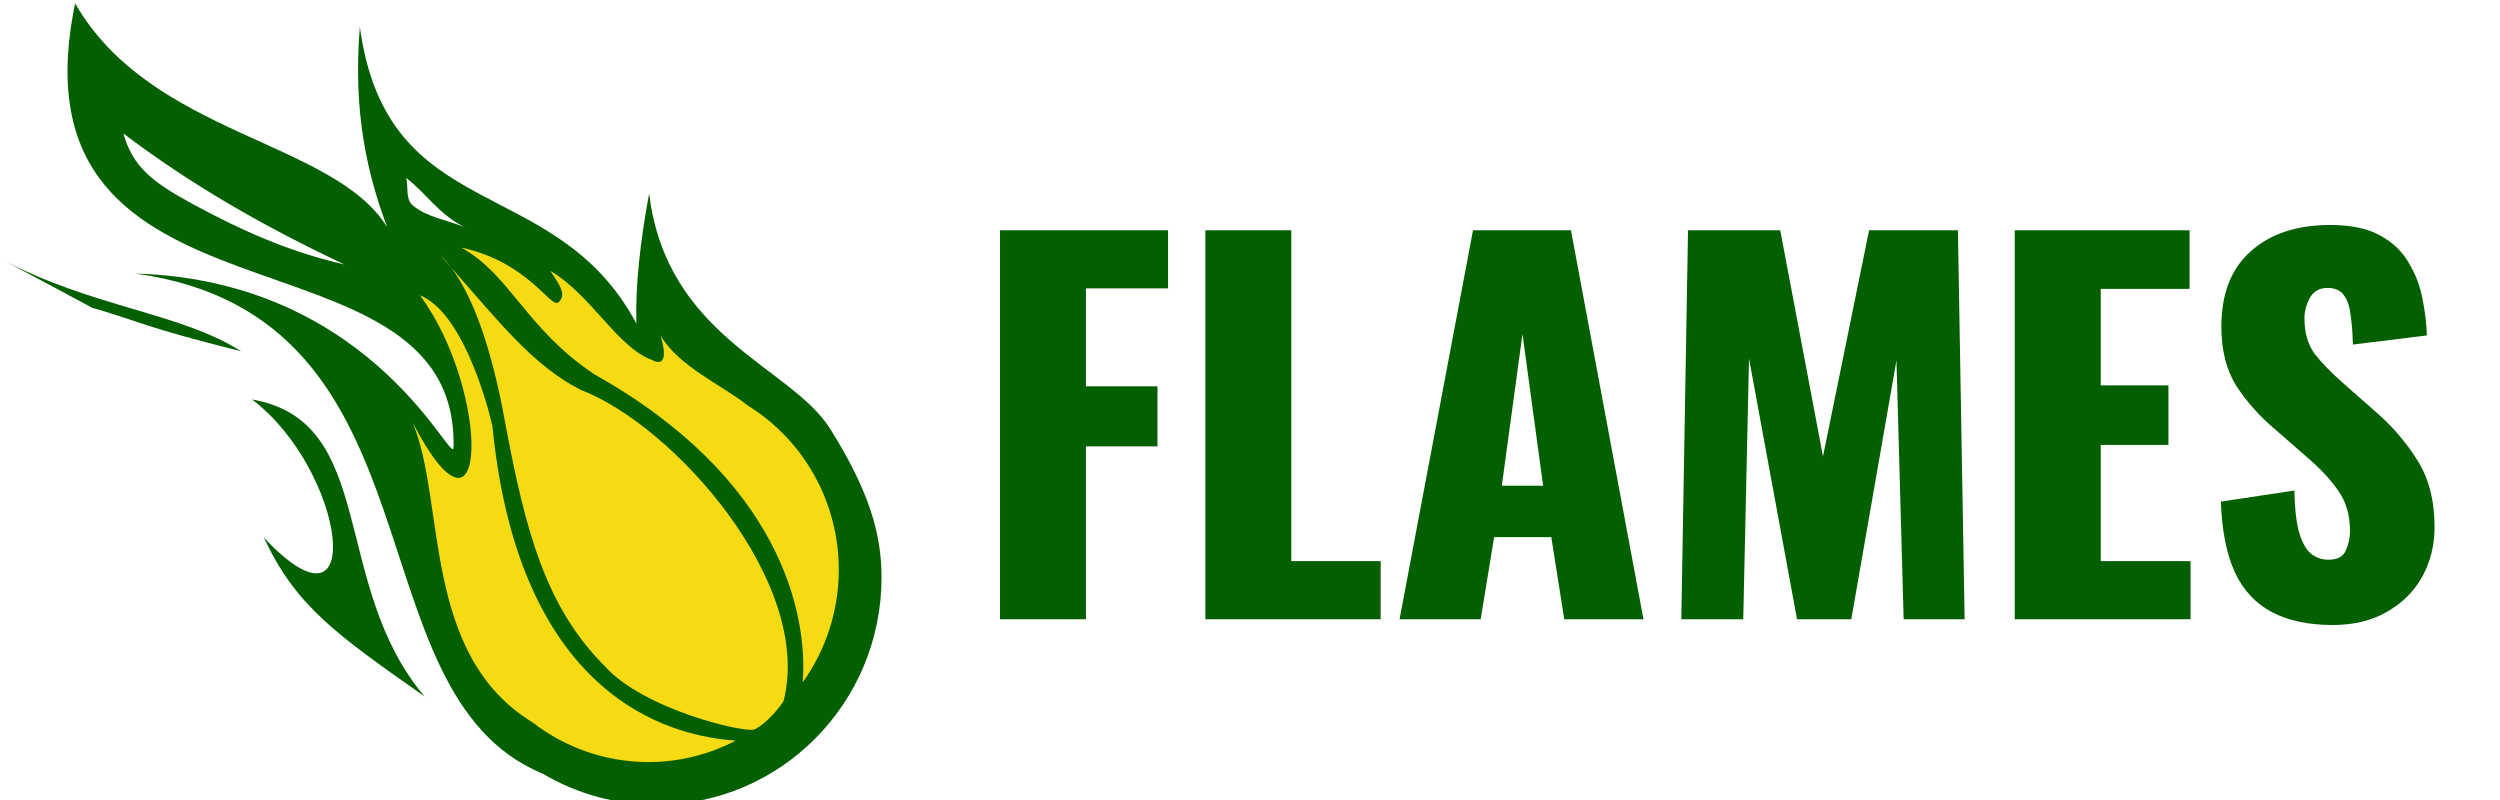 <?xml version="1.0" encoding="UTF-8" standalone="no"?>
<svg
   xmlns:dc="http://purl.org/dc/elements/1.1/"
   xmlns:cc="http://creativecommons.org/ns#"
   xmlns:rdf="http://www.w3.org/1999/02/22-rdf-syntax-ns#"
   xmlns:svg="http://www.w3.org/2000/svg"
   xmlns="http://www.w3.org/2000/svg"
   xmlns:sodipodi="http://sodipodi.sourceforge.net/DTD/sodipodi-0.dtd"
   xmlns:inkscape="http://www.inkscape.org/namespaces/inkscape"
   sodipodi:docname="logo.svg"
   inkscape:version="1.0 (4035a4fb49, 2020-05-01)"
   id="svg5294"
   version="1.1"
   viewBox="0 0 52.917 16.933"
   height="64"
   width="200">
  <defs
     id="defs5288" />
  <sodipodi:namedview
     inkscape:window-maximized="1"
     inkscape:window-y="-8"
     inkscape:window-x="1912"
     inkscape:window-height="1027"
     inkscape:window-width="1920"
     units="px"
     showgrid="false"
     inkscape:document-rotation="0"
     inkscape:current-layer="layer1"
     inkscape:document-units="px"
     inkscape:cy="84.595625"
     inkscape:cx="190.52312"
     inkscape:zoom="2.4660349"
     inkscape:pageshadow="2"
     inkscape:pageopacity="0.0"
     borderopacity="1.0"
     bordercolor="#666666"
     pagecolor="#ffffff"
     id="base" />
  <g
     id="layer1"
     inkscape:groupmode="layer"
     inkscape:label="Layer 1">
    <g
       id="g931"
       transform="matrix(0.524,0,0,0.524,-38.586,-63.232)">
      <g
         transform="translate(0.168,53.085)"
         id="g874">
        <path
           sodipodi:nodetypes="cccccsccccccccscccsc"
           transform="scale(0.265)"
           d="m 288.695,255.555 c -10.856,52.451 58.174,32.109 57.684,67.391 0.433,4.969 -11.28,-25.126 -48.531,-26.207 47.881,6.527 32.323,63.984 62.16,76.258 5.249,3.094 11.216,4.724 17.293,4.725 18.953,3.2e-4 34.318,-15.522 34.318,-34.67 6e-5,-6.645 -1.89,-13.15 -7.831,-22.644 -5.941,-9.495 -24.916,-13.916 -27.596,-35.871 -1.34,7.164 -2.126,14.191 -1.941,19.83 -12.387,-23.249 -37.992,-14.699 -42.152,-45.205 -1.109,13.219 1.248,22.695 4.16,30.506 -8.202,-13.263 -35.995,-13.936 -47.562,-34.111 z m 7.35,19.83 c 10.261,7.765 21.077,14.004 33.695,19.967 -8.505,-1.941 -15.759,-5.218 -23.018,-9.152 -6.3,-3.415 -9.199,-5.684 -10.678,-10.814 z m 43.125,6.795 c 3.097,2.357 4.806,5.406 8.873,7.486 -2.635,-1.109 -5.718,-1.485 -7.902,-3.328 -1.088,-0.918 -0.647,-2.772 -0.971,-4.158 z"
           style="fill:#045f00;fill-opacity:1;fill-rule:evenodd;stroke:none;stroke-width:1.269;stroke-opacity:1"
           id="path24-0" />
        <path
           sodipodi:nodetypes="cccc"
           id="path867"
           d="m 83.648,83.722 c 5.107,0.882 3.144,7.478 6.971,11.997 -3.618,-2.539 -5.202,-3.664 -6.494,-6.42 4.235,4.511 3.321,-2.703 -0.477,-5.577 z"
           style="fill:#045f00;fill-opacity:1;stroke:none;stroke-width:0.265px;stroke-linecap:butt;stroke-linejoin:miter;stroke-opacity:1" />
        <path
           sodipodi:nodetypes="cccc"
           id="path869"
           d="m 73.486,78.035 c 3.705,1.981 7.252,2.165 9.722,3.742 -3.95,-0.991 -4.011,-1.174 -6.017,-1.761 -1.235,-0.66 -2.47,-1.321 -3.705,-1.981 z"
           style="fill:#045f00;fill-opacity:1;stroke:none;stroke-width:0.265px;stroke-linecap:butt;stroke-linejoin:miter;stroke-opacity:1" />
      </g>
      <path
         sodipodi:nodetypes="cccccccccccccccccccccccccscccc"
         d="m 92.273,130.674 c 1.984,1.094 2.618,3.294 5.396,5.131 7.482,4.198 8.609,9.651 8.394,12.428 0.947,-1.325 1.457,-2.917 1.457,-4.551 -2e-4,-2.701 -1.389,-5.208 -3.667,-6.622 -1.078,-0.857 -2.787,-1.573 -3.531,-2.832 0.442,1.484 -0.343,0.985 -0.343,0.985 -1.413,-0.514 -2.44,-2.612 -4.11,-3.597 0.452,0.652 0.652,1.022 0.3,1.285 -0.335,0.157 -1.234,-1.651 -3.896,-2.227 z m -0.856,0.3 c 0.155,0.177 0.293,0.331 0.441,0.499 -0.14,-0.185 -0.287,-0.353 -0.441,-0.499 z m 0.441,0.499 c 1.13,1.492 1.807,4.143 2.2,6.344 0.803,4.275 1.614,7.367 3.994,9.747 1.561,1.77 5.695,2.73 6.061,2.573 0.536,-0.257 1.107,-1.01 1.177,-1.153 1.216,-4.757 -4.424,-11.123 -8.196,-12.565 -1.911,-0.962 -3.322,-2.774 -5.236,-4.946 z m -1.254,1.129 c 2.878,3.906 2.758,11.005 -0.3,5.138 1.35,3.185 0.349,9.365 4.845,12.111 1.343,1.04 2.987,1.603 4.679,1.604 1.226,-2.2e-4 2.433,-0.296 3.523,-0.864 -1.913,-0.139 -3.999,-0.843 -5.762,-2.549 -2.002,-1.935 -3.571,-5.136 -4.062,-10.172 -0.304,-1.281 -1.287,-4.599 -2.922,-5.268 z"
         style="fill:#f7db12;fill-opacity:1;fill-rule:evenodd;stroke:none;stroke-width:0.284;stroke-opacity:1"
         id="path24" />
    </g>
    <g
       style="font-style:normal;font-variant:normal;font-weight:normal;font-stretch:normal;font-size:7.982px;line-height:1.25;font-family:Communist;-inkscape-font-specification:Communist;text-align:center;text-anchor:middle;fill:#045f00;fill-opacity:1;stroke:none;stroke-width:0.617;stroke-miterlimit:4;stroke-dasharray:none;stroke-opacity:1"
       id="text1578"
       aria-label="FLAMES">
      <path
         id="path838"
         style="font-style:normal;font-variant:normal;font-weight:bold;font-stretch:normal;font-size:10.164px;font-family:Oswald;-inkscape-font-specification:'Oswald Bold';fill:#045f00;fill-opacity:1;stroke:none;stroke-width:0.617;stroke-miterlimit:4;stroke-dasharray:none;stroke-opacity:1"
         d="M 21.167,13.107 V 4.874 h 3.557 v 1.23 H 22.986 v 2.073 h 1.514 V 9.448 H 22.986 v 3.659 z" />
      <path
         id="path840"
         style="font-style:normal;font-variant:normal;font-weight:bold;font-stretch:normal;font-size:10.164px;font-family:Oswald;-inkscape-font-specification:'Oswald Bold';fill:#045f00;fill-opacity:1;stroke:none;stroke-width:0.617;stroke-miterlimit:4;stroke-dasharray:none;stroke-opacity:1"
         d="M 25.514,13.107 V 4.874 h 1.819 v 7.003 h 1.891 v 1.23 z" />
      <path
         id="path842"
         style="font-style:normal;font-variant:normal;font-weight:bold;font-stretch:normal;font-size:10.164px;font-family:Oswald;-inkscape-font-specification:'Oswald Bold';fill:#045f00;fill-opacity:1;stroke:none;stroke-width:0.617;stroke-miterlimit:4;stroke-dasharray:none;stroke-opacity:1"
         d="m 29.624,13.107 1.555,-8.233 h 2.073 l 1.535,8.233 h -1.677 l -0.274,-1.738 h -1.21 l -0.285,1.738 z m 2.165,-2.826 h 0.874 L 32.226,7.07 Z" />
      <path
         id="path844"
         style="font-style:normal;font-variant:normal;font-weight:bold;font-stretch:normal;font-size:10.164px;font-family:Oswald;-inkscape-font-specification:'Oswald Bold';fill:#045f00;fill-opacity:1;stroke:none;stroke-width:0.617;stroke-miterlimit:4;stroke-dasharray:none;stroke-opacity:1"
         d="m 35.588,13.107 0.142,-8.233 h 1.952 l 0.905,4.787 0.976,-4.787 h 1.88 l 0.142,8.233 H 40.294 L 40.142,7.629 39.186,13.107 h -1.149 l -1.016,-5.519 -0.122,5.519 z" />
      <path
         id="path846"
         style="font-style:normal;font-variant:normal;font-weight:bold;font-stretch:normal;font-size:10.164px;font-family:Oswald;-inkscape-font-specification:'Oswald Bold';fill:#045f00;fill-opacity:1;stroke:none;stroke-width:0.617;stroke-miterlimit:4;stroke-dasharray:none;stroke-opacity:1"
         d="M 42.646,13.107 V 4.874 h 3.7 v 1.24 h -1.88 v 2.043 h 1.433 v 1.26 h -1.433 v 2.46 h 1.901 v 1.23 z" />
      <path
         id="path848"
         style="font-style:normal;font-variant:normal;font-weight:bold;font-stretch:normal;font-size:10.164px;font-family:Oswald;-inkscape-font-specification:'Oswald Bold';fill:#045f00;fill-opacity:1;stroke:none;stroke-width:0.617;stroke-miterlimit:4;stroke-dasharray:none;stroke-opacity:1"
         d="m 49.378,13.229 q -0.772,0 -1.291,-0.274 -0.518,-0.274 -0.783,-0.844 -0.264,-0.579 -0.295,-1.494 l 1.555,-0.234 q 0.01,0.529 0.091,0.854 0.091,0.325 0.244,0.468 0.163,0.142 0.386,0.142 0.285,0 0.366,-0.193 0.091,-0.193 0.091,-0.407 0,-0.508 -0.244,-0.854 -0.244,-0.356 -0.661,-0.711 L 48.127,9.062 Q 47.66,8.665 47.335,8.167 47.019,7.659 47.019,6.917 q 0,-1.047 0.62,-1.596 0.62,-0.559 1.687,-0.559 0.661,0 1.057,0.224 0.407,0.224 0.61,0.59 0.213,0.356 0.285,0.762 0.081,0.396 0.091,0.762 L 49.804,7.293 Q 49.794,6.927 49.754,6.663 49.723,6.389 49.611,6.246 49.5,6.094 49.266,6.094 q -0.254,0 -0.376,0.213 -0.112,0.213 -0.112,0.427 0,0.457 0.213,0.752 0.224,0.285 0.579,0.6 l 0.681,0.6 q 0.539,0.457 0.905,1.037 0.376,0.579 0.376,1.433 0,0.579 -0.264,1.057 -0.264,0.468 -0.752,0.742 -0.478,0.274 -1.138,0.274 z" />
    </g>
  </g>
</svg>
